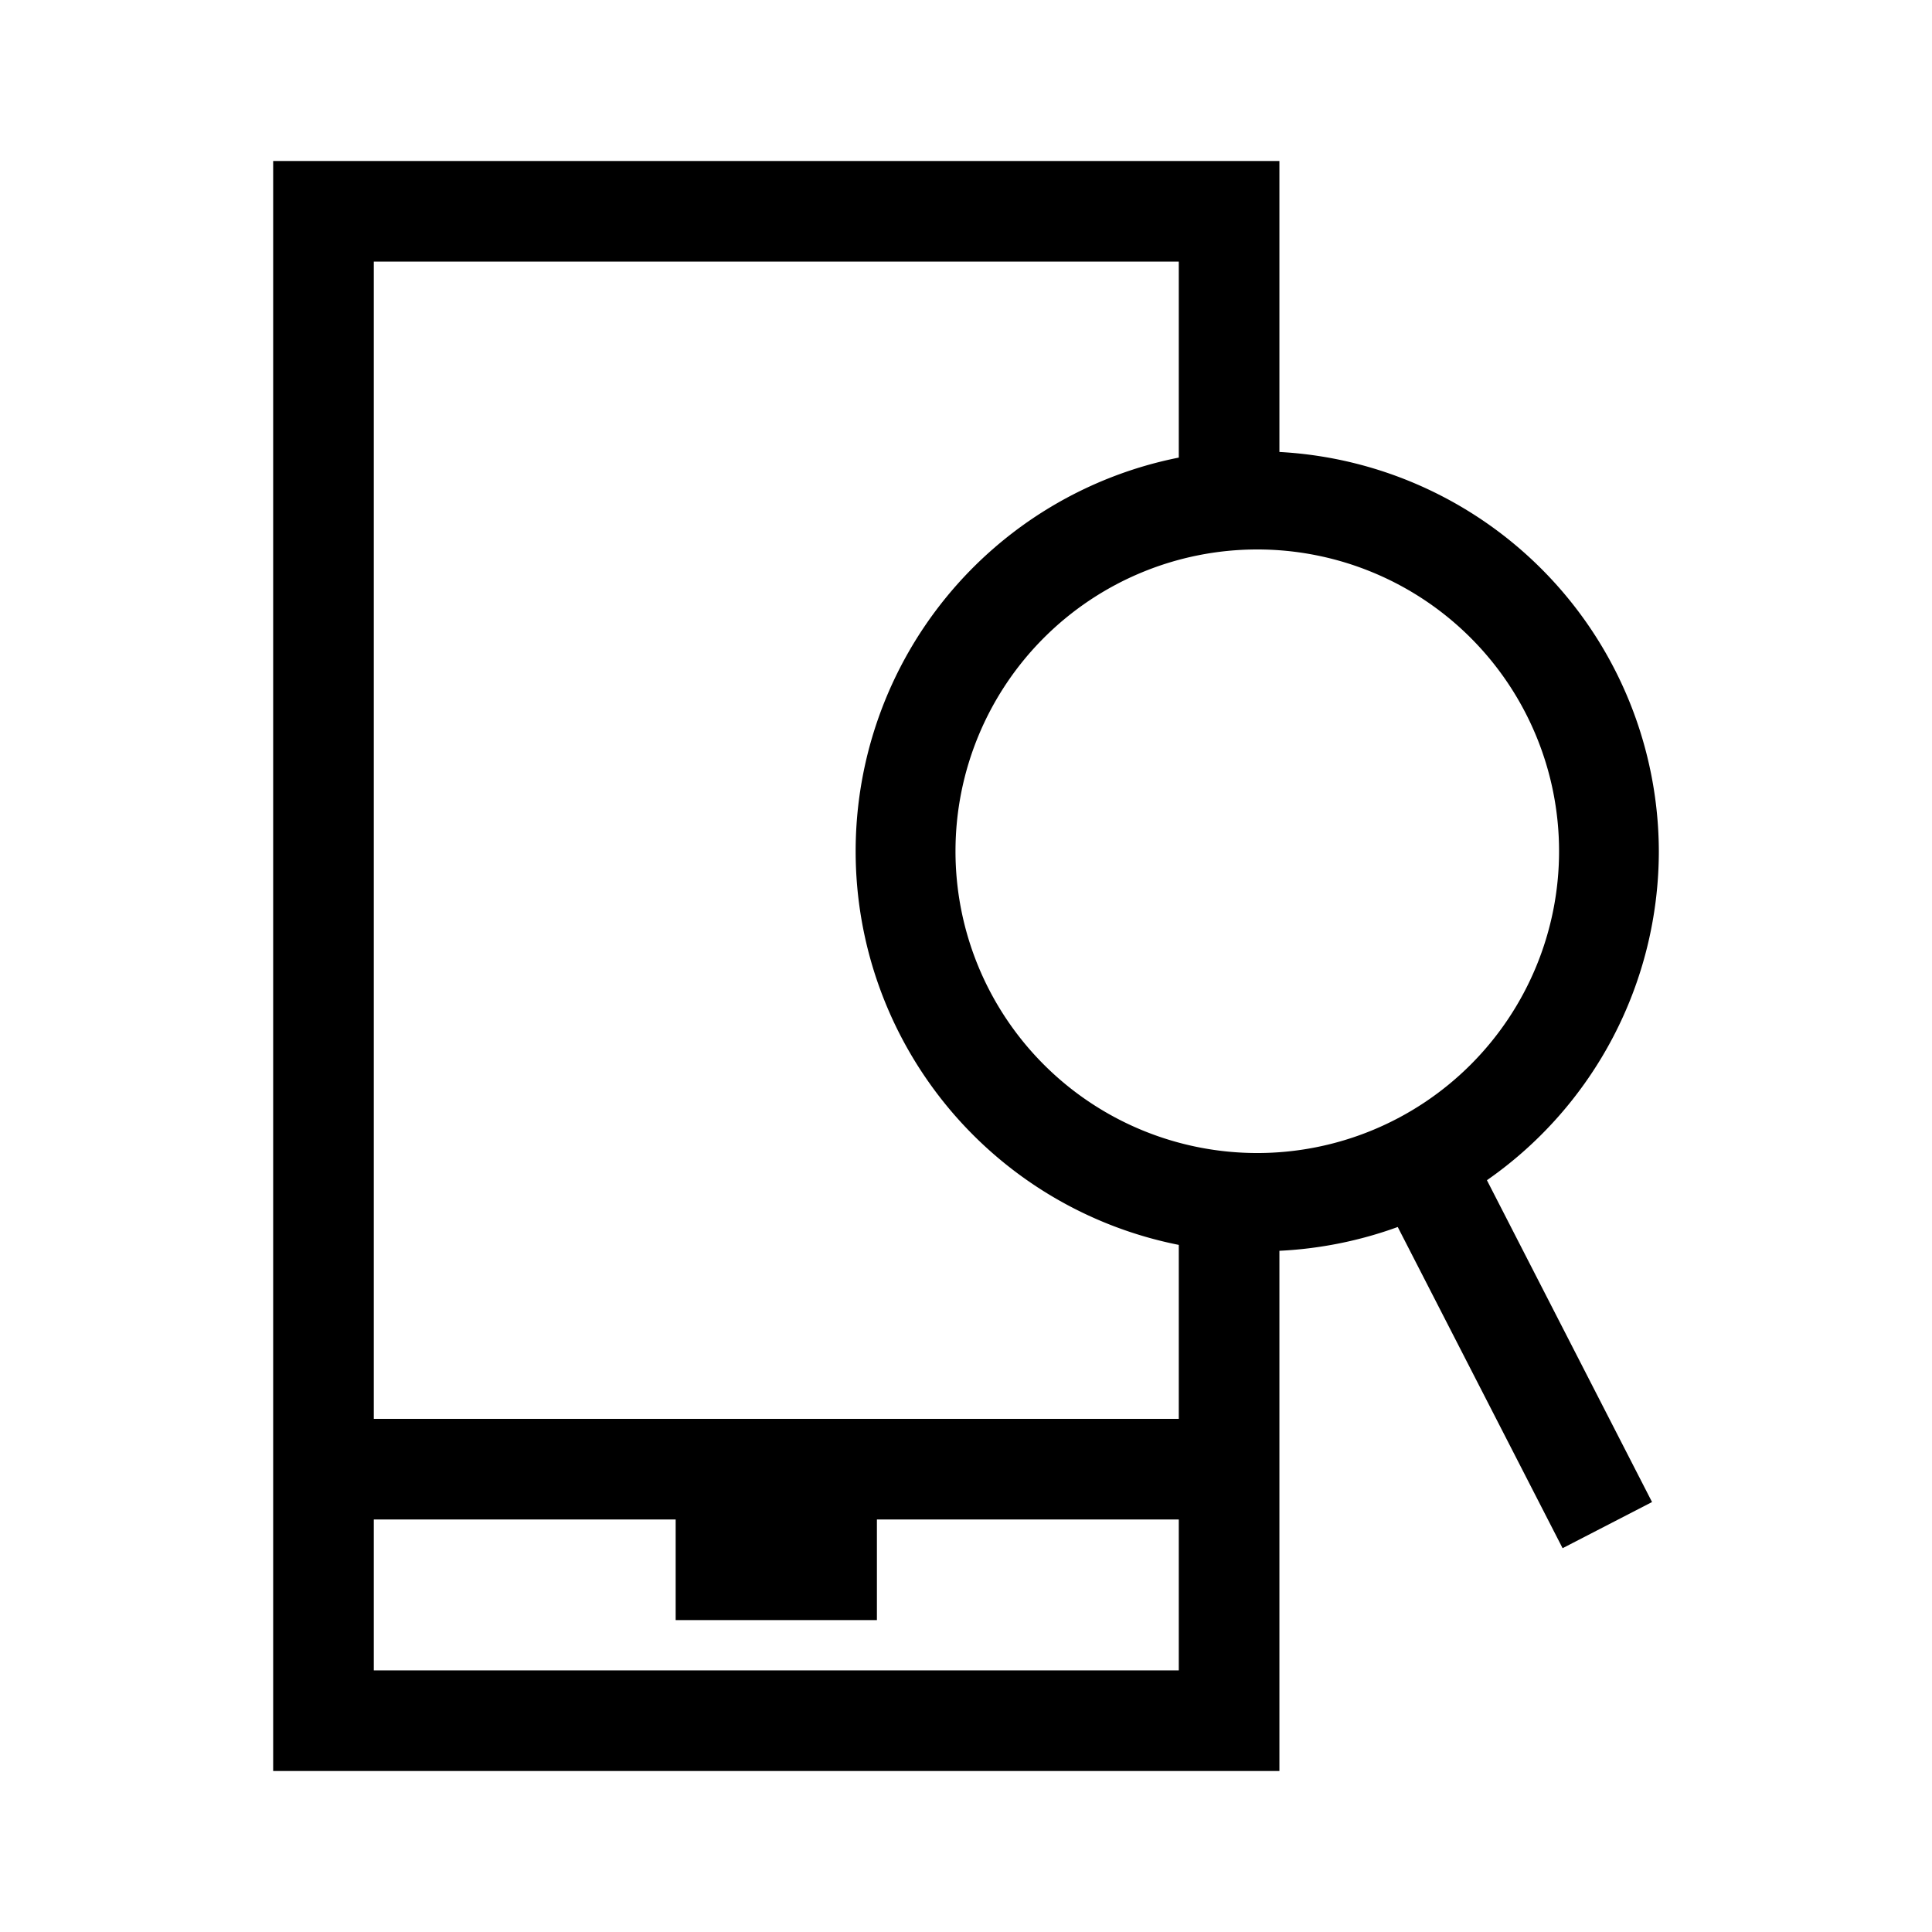 <svg id="Layer_1" data-name="Layer 1" xmlns="http://www.w3.org/2000/svg" viewBox="0 0 21.6 21.6"><path d="M18.546,9.518a4.483,4.483,0,0,0-4.242-4.465V1.8h-11.25v18h11.25V13.984a4.503,4.503,0,0,0,1.323-.266l1.843,3.591,1-.516-1.846-3.598A4.485,4.485,0,0,0,18.546,9.518ZM4.179,4.612m9,.125v.379a4.487,4.487,0,0,0,0,8.802V15.863h-9V2.925h9V4.737Zm0,13.938h-9V16.988h3.375v1.125h2.25v-1.125h3.375Zm.877-5.784a3.374,3.374,0,1,1,.001,0Z"/></svg>